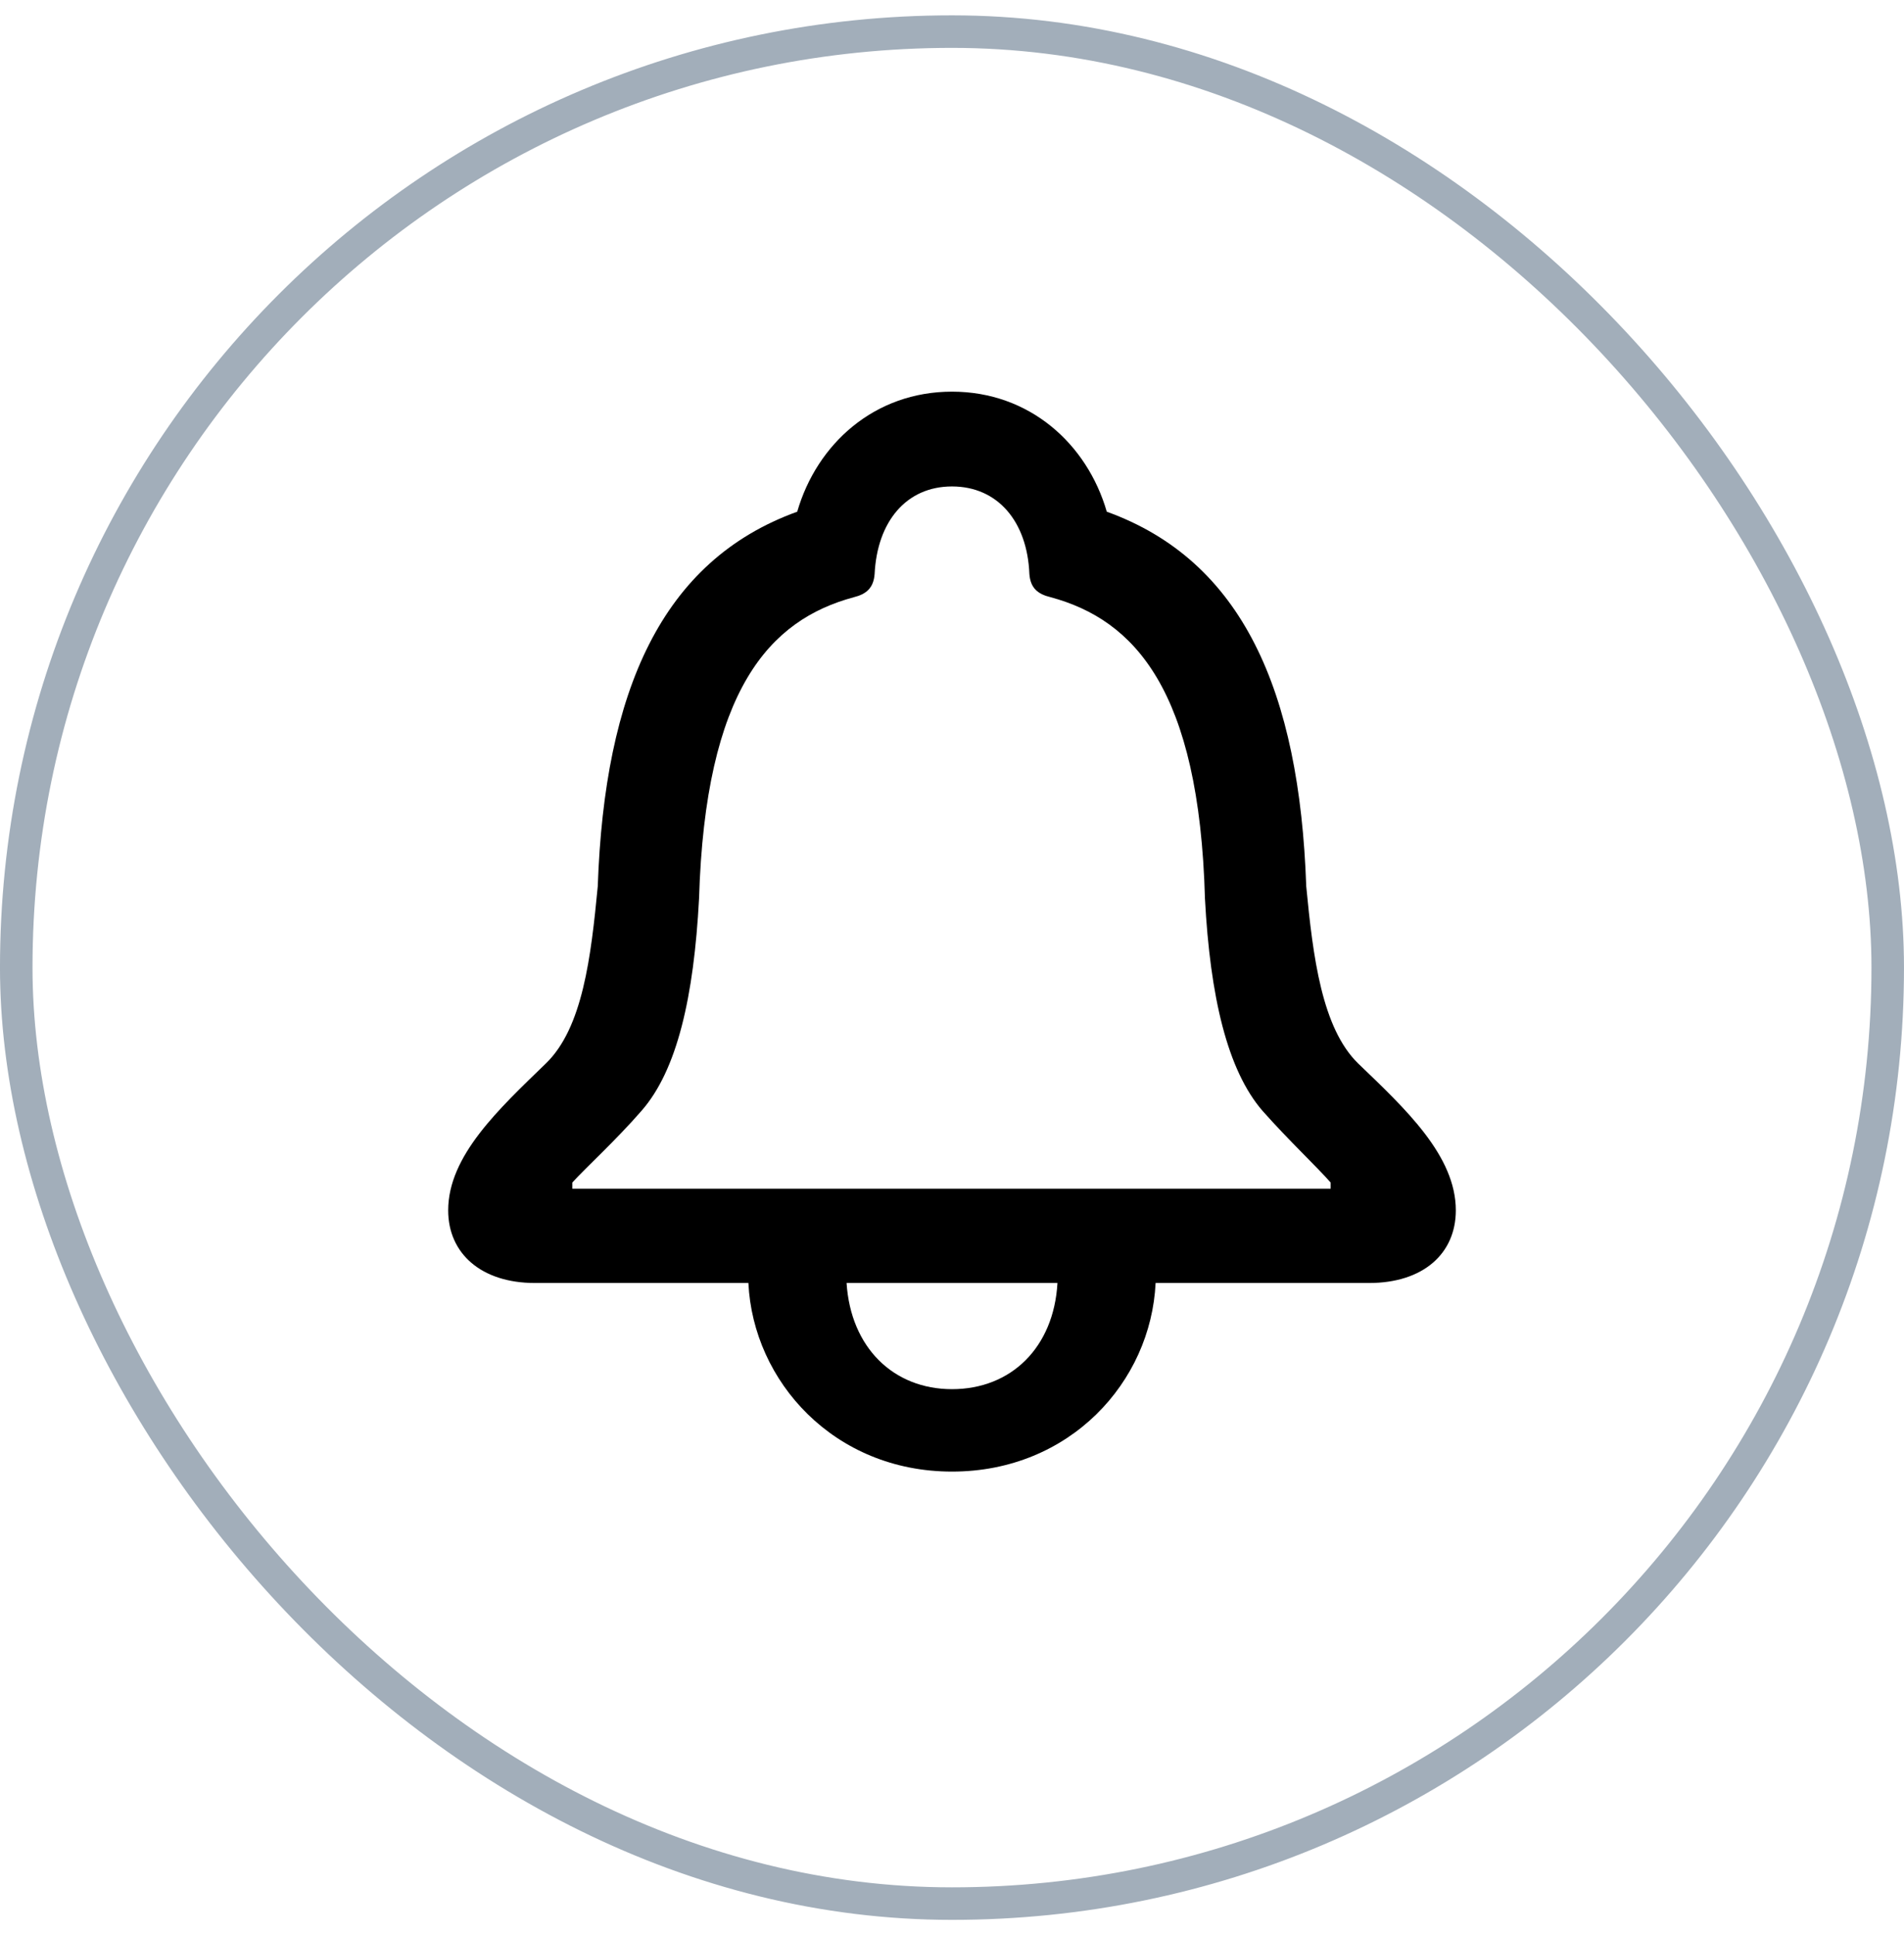 <svg width="62" height="63" viewBox="0 0 62 63" fill="none" xmlns="http://www.w3.org/2000/svg">
<rect x="0.529" y="1.029" width="60.941" height="60.941" rx="30.471" stroke="#A2AEBA" stroke-width="1.059"/>
<g clip-path="url(#clip0_465_2515)">
<path d="M14.594 39.402C14.594 40.811 15.676 41.767 17.418 41.767H24.37C24.522 44.971 27.161 47.906 31 47.906C34.839 47.906 37.478 44.988 37.63 41.767H44.582C46.341 41.767 47.406 40.811 47.406 39.402C47.406 37.624 45.766 36.098 44.227 34.622C43.042 33.465 42.755 31.15 42.535 28.852C42.315 22.495 40.455 18.252 36.04 16.658C35.398 14.444 33.52 12.75 31 12.75C28.48 12.75 26.602 14.444 25.96 16.658C21.545 18.252 19.685 22.495 19.465 28.852C19.245 31.15 18.974 33.465 17.773 34.622C16.251 36.098 14.594 37.624 14.594 39.402ZM18.636 38.698V38.497C19.076 38.01 20.057 37.121 20.886 36.165C22.053 34.84 22.594 32.441 22.763 29.255C22.966 22.445 25.063 20.18 27.803 19.442C28.209 19.342 28.446 19.14 28.48 18.688C28.564 16.977 29.512 15.836 31 15.836C32.488 15.836 33.453 16.977 33.52 18.688C33.554 19.14 33.791 19.342 34.214 19.442C36.937 20.18 39.051 22.445 39.237 29.255C39.406 32.441 39.964 34.84 41.114 36.165C41.96 37.121 42.907 38.01 43.33 38.497V38.698H18.636ZM27.567 41.767H34.434C34.315 43.864 32.928 45.223 31 45.223C29.089 45.223 27.702 43.864 27.567 41.767Z" fill="black"/>
</g>
<defs>
<clipPath id="clip0_465_2515">
<rect width="37.5" height="37.5" fill="white" transform="translate(12.25 12.75)"/>
</clipPath>
</defs>
</svg>
